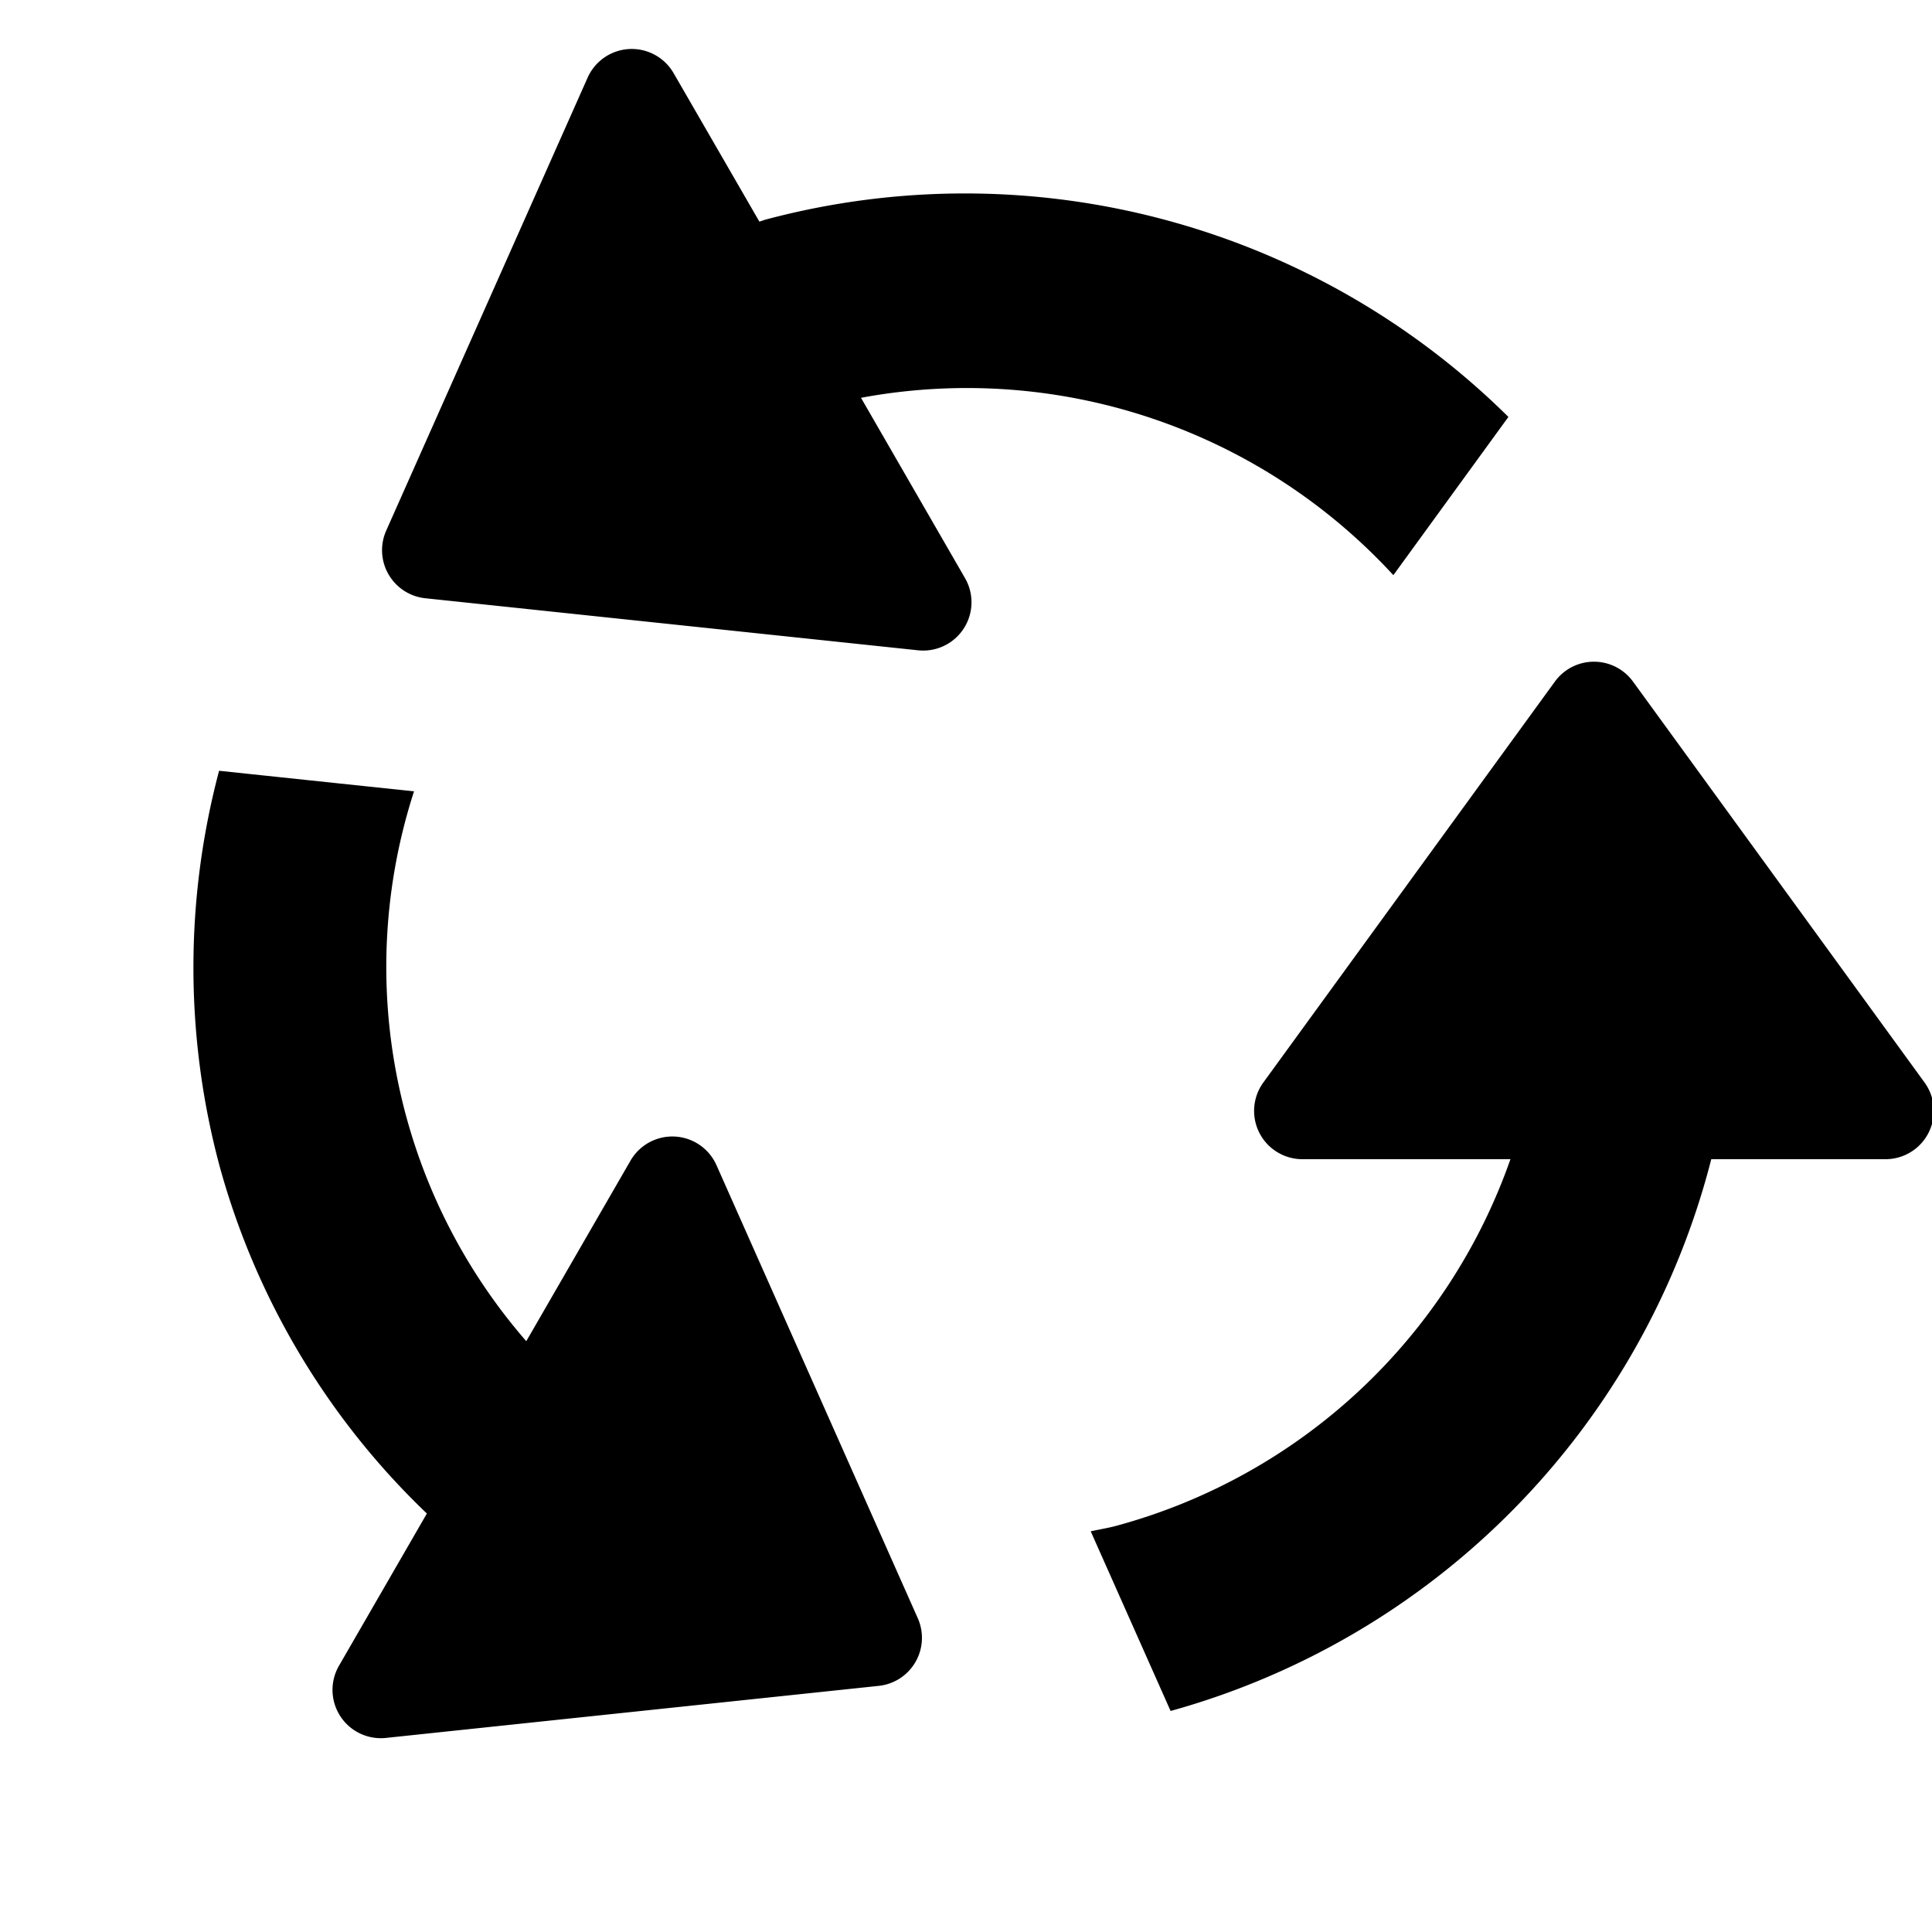 <svg id="glyphicons-halflings" xmlns="http://www.w3.org/2000/svg" viewBox="0 0 20 20">
  <path id="roundabout" d="M19.518,12H17.715A7.978,7.978,0,0,1,12.118,17.712l-.827-1.86c.087-.019.175-.033.262-.056A5.981,5.981,0,0,0,15.636,12H13.482a.5.5,0,0,1-.404-.794l3.018-4.15a.5.5,0,0,1,.809,0l3.018,4.15A.5.5,0,0,1,19.518,12Zm-12.101.062a.5.5,0,0,0-.89-.047L5.448,13.884a5.902,5.902,0,0,1-1.162-5.692L2.268,7.979a7.941,7.941,0,0,0,.005,4.092,7.85,7.85,0,0,0,2.146,3.597l-.91,1.576a.5.5,0,0,0,.485.747l5.103-.539a.5.5,0,0,0,.404-.7ZM8.913,4.118A5.999,5.999,0,0,1,14.424,5.954l1.191-1.638a7.999,7.999,0,0,0-7.685-2.044c-.024.006-.046.016-.069.022L6.973.757A.5.5,0,0,0,6.083.804L3.998,5.493a.5.5,0,0,0,.404.7l5.103.539a.5.5,0,0,0,.485-.747Z"/>
</svg>
